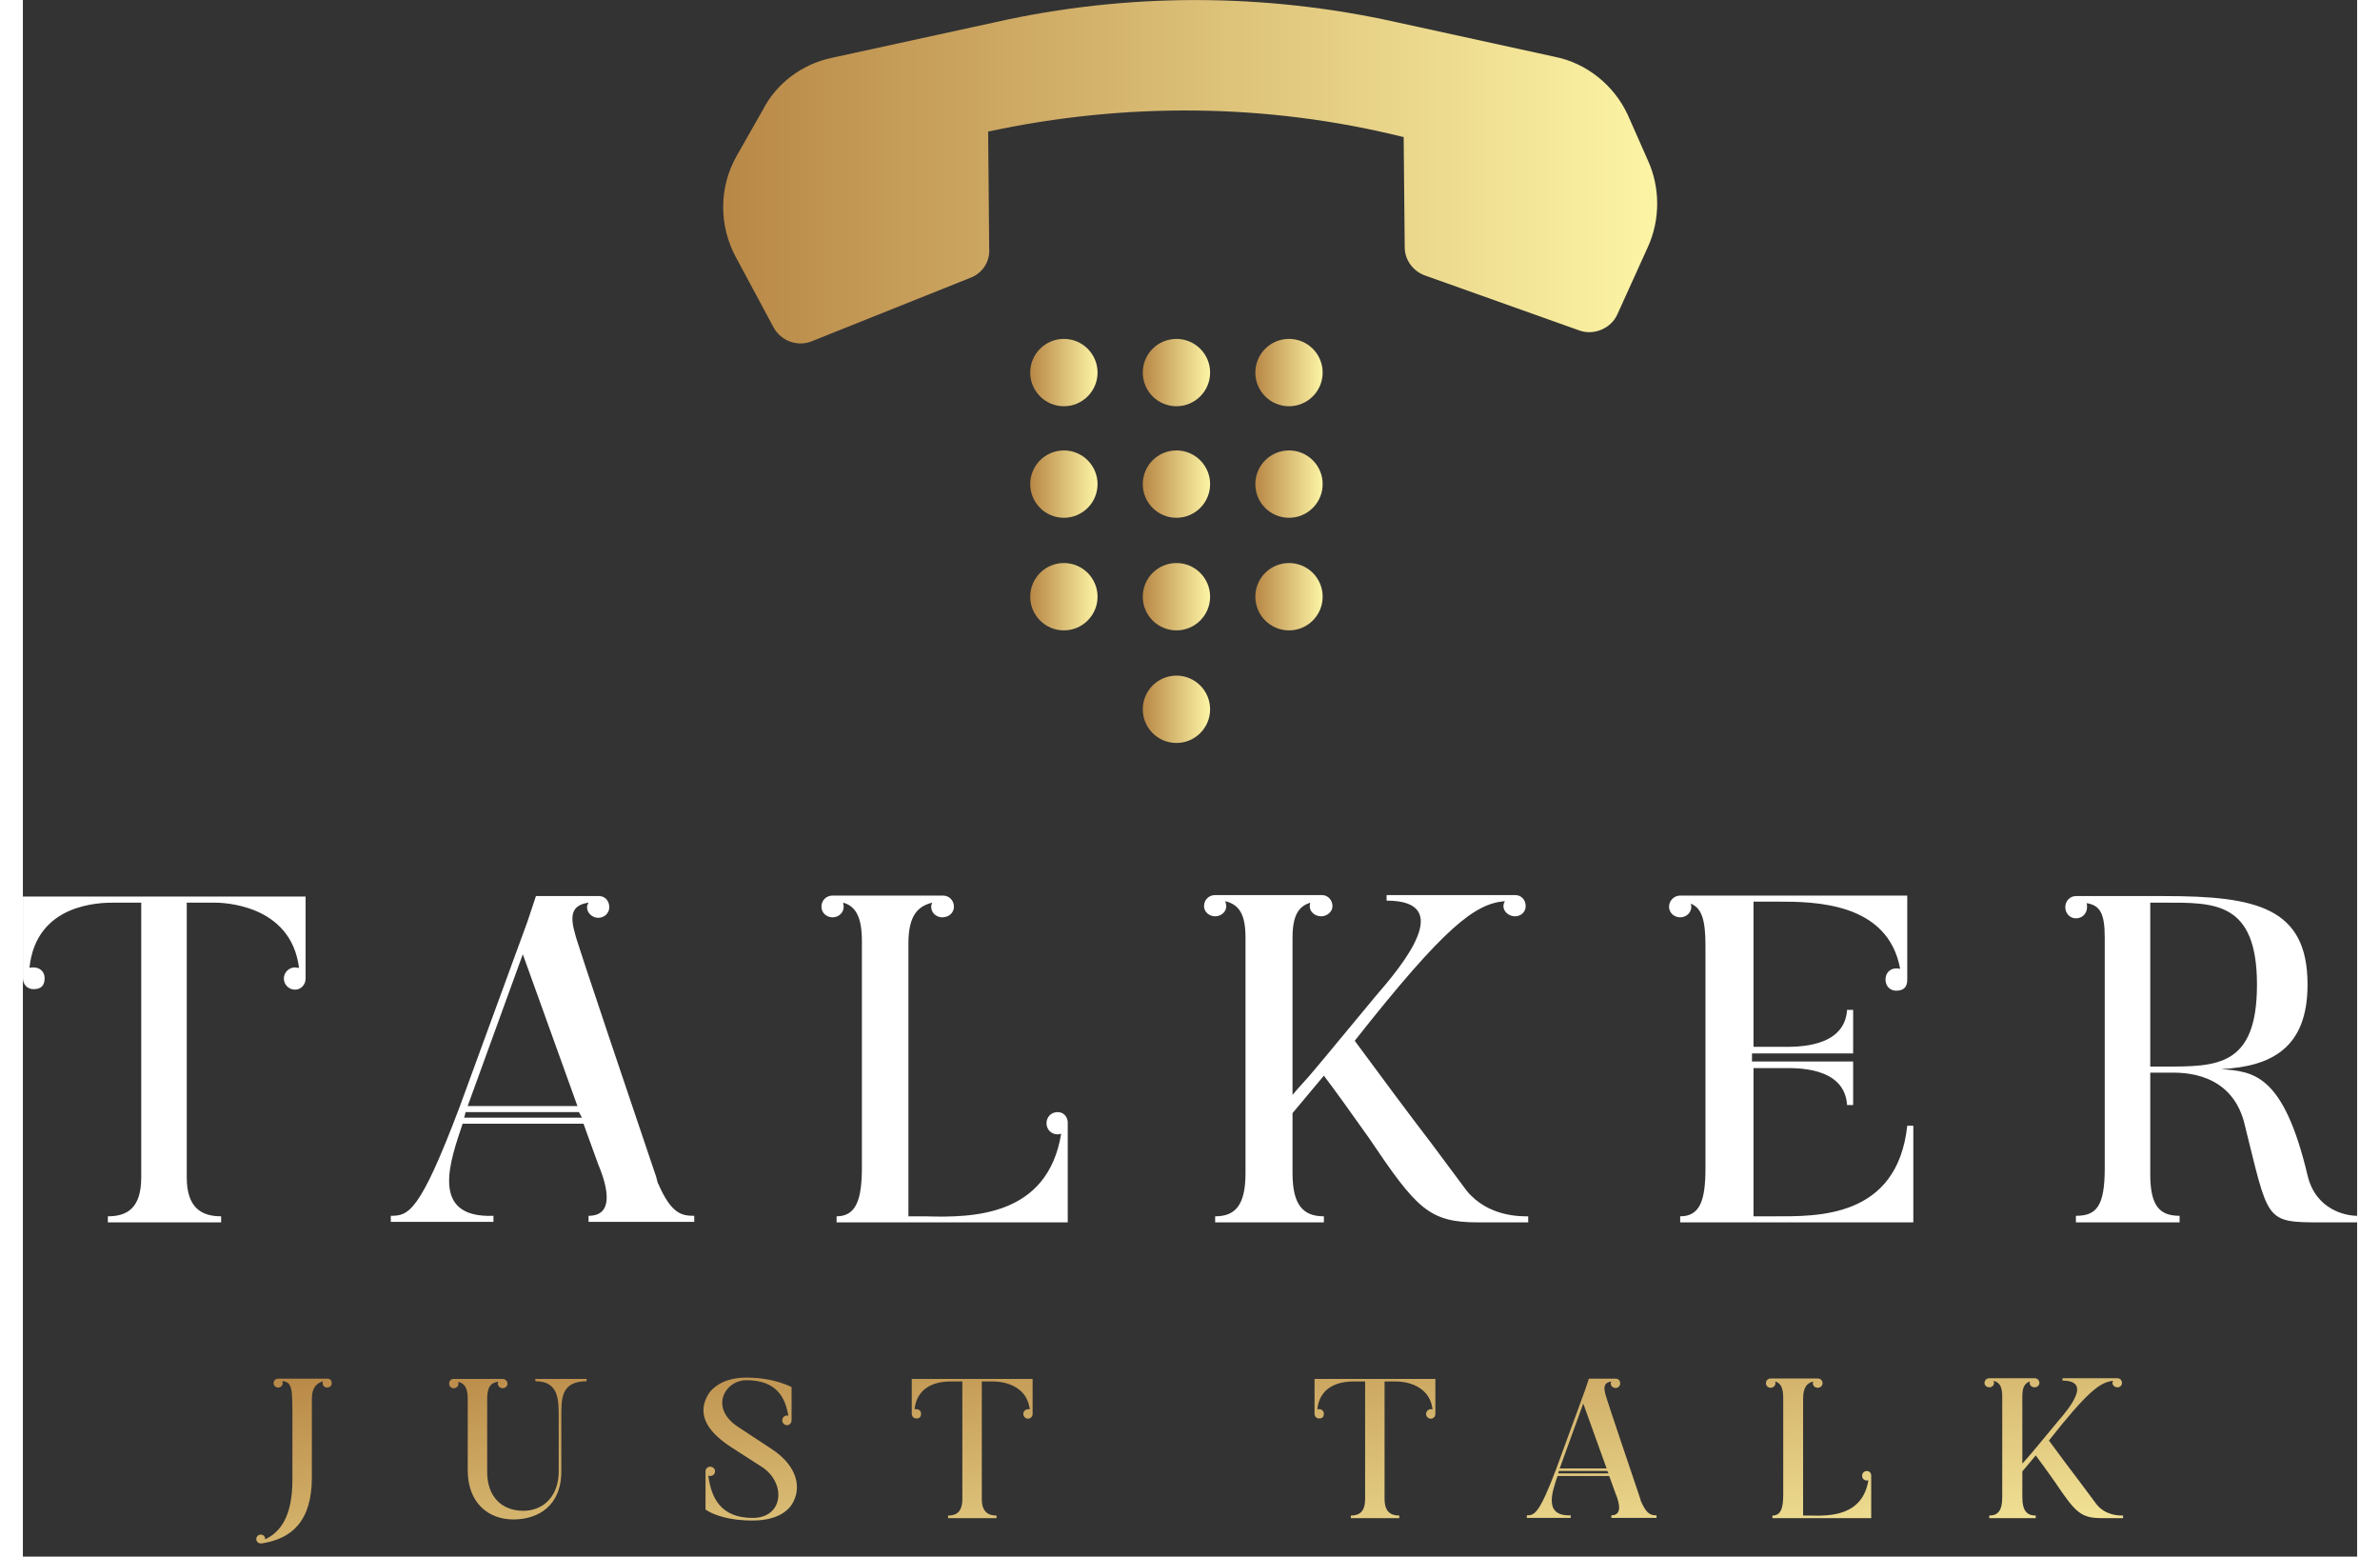 <svg xmlns="http://www.w3.org/2000/svg" width="260px" height="170px" viewBox="0 0 300 200">
  <rect x="0" y="0" width="300" height="200" fill="#333333" stroke="none"/>
  <defs>
    <linearGradient id="SvgjsLinearGradient1">
      <stop stop-color="#b88746" offset="0"></stop>
      <stop stop-color="#fdf5a6" offset="1"></stop>
    </linearGradient>
    <linearGradient id="svg-linear-gradient2" x1="0%" y1="0%" x2="120%" y2="100%">
      <stop stop-color="#b88746" offset="0"></stop>
      <stop stop-color="#fdf5a6" offset="1"></stop>
    </linearGradient>
  </defs>
  <g transform="matrix(1.352,0,0,1.352,82.009,-20.543)"
    fill="url(#SvgjsLinearGradient1)" xmlns="http://www.w3.org/2000/svg">
    <path
      d="M91.9,26.1c-1.3-2.8-3.9-4.9-6.9-5.5l-15.1-3.3c-12.6-2.8-25.6-2.8-38.1,0l-15.6,3.4c-2.8,0.6-5.2,2.4-6.5,4.9L7.2,30   c-1.7,3-1.7,6.6-0.1,9.6l3.6,6.7c0.7,1.3,2.3,1.9,3.7,1.3l15-6c1.1-0.4,1.9-1.5,1.8-2.8l-0.1-11.1c13-2.8,26.5-2.7,39.4,0.5l0.1,0   l0.1,10.5c0,1.2,0.8,2.3,2,2.7l14.6,5.2c1.4,0.5,3-0.2,3.6-1.5l2.9-6.4c1.2-2.6,1.2-5.7,0-8.3L91.9,26.1z">
    </path>
    <circle cx="38.3" cy="50.6" r="3.2"></circle>
    <circle cx="49" cy="50.6" r="3.2"></circle>
    <circle cx="59.7" cy="50.6" r="3.2"></circle>
    <circle cx="38.3" cy="61.2" r="3.2"></circle>
    <circle cx="49" cy="61.2" r="3.2"></circle>
    <circle cx="59.7" cy="61.2" r="3.2"></circle>
    <circle cx="38.3" cy="71.9" r="3.2"></circle>
    <circle cx="49" cy="71.9" r="3.2"></circle>
    <circle cx="59.7" cy="71.9" r="3.2"></circle>
    <circle cx="49" cy="82.6" r="3.2"></circle>
  </g>
  <g fill="white" transform="matrix(1.625,0,0,1.625,-0.975,92.055)">
    <path
      d="M22.96 14.24 l0 6.44 l0 0.04 c0 0.48 -0.36 0.88 -0.84 0.88 s-0.88 -0.4 -0.88 -0.88 s0.4 -0.88 0.88 -0.88 c0.12 0 0.2 0.04 0.32 0.04 c-0.64 -5.12 -6.2 -5.16 -6.68 -5.16 l-2.2 0 l0 21.72 c0 2.4 1.16 3.08 2.72 3.08 l0 0.48 l-8.96 0 l0 -0.48 c1.56 0 2.64 -0.68 2.64 -3.08 l0 -21.72 l-2.16 0 c-1.08 0 -6.16 0.04 -6.68 5.16 c0.08 -0.04 0.2 -0.04 0.32 -0.04 c0.52 0 0.88 0.36 0.88 0.84 c0 0.6 -0.28 0.88 -0.88 0.88 c-0.48 0 -0.84 -0.36 -0.84 -0.88 l0 -6.44 l22.36 0 z M50.859 36.96 c1.04 2.4 1.88 2.52 2.84 2.52 l0 0.48 l-8.36 0 l0 -0.48 c1.96 0 1.6 -2.08 0.76 -4.08 l-1.16 -3.2 l-9.56 0 c-0.96 2.88 -2.68 7.48 2.44 7.28 l0 0.48 l-8.12 0 l0 -0.48 c1.4 0 2.28 -0.24 5.44 -8.6 l5.36 -14.64 l0.68 -2.04 l2.08 0 l1.52 0 l1.4 0 c0.48 0 0.8 0.4 0.8 0.88 s-0.4 0.84 -0.88 0.84 c-0.44 0 -0.88 -0.36 -0.88 -0.84 c0 -0.16 0.08 -0.24 0.12 -0.36 c-1.4 0.2 -1.48 1.08 -1.04 2.56 c0 0.04 0.04 0.36 6.28 18.8 c0.12 0.32 0.16 0.52 0.2 0.68 c0.04 0.12 0.04 0.16 0.08 0.2 z M44.459 30.8 l-4.32 -12 l-4.36 12 l8.68 0 z M35.499 31.72 l9.32 0 l-0.24 -0.44 l-8.96 0 z M83.238 32.04 l0 7.96 l-18.28 0 l0 -0.48 c1.56 0 2 -1.36 2 -3.88 l0 -17.88 c0 -1.88 -0.48 -2.76 -1.48 -3.04 c0 0.12 0.04 0.2 0.04 0.32 c0 0.48 -0.4 0.84 -0.88 0.84 s-0.88 -0.36 -0.88 -0.84 c0 -0.52 0.4 -0.88 0.88 -0.88 l8.72 0 c0.52 0 0.88 0.4 0.88 0.88 s-0.4 0.84 -0.92 0.84 c-0.48 0 -0.88 -0.36 -0.88 -0.84 c0 -0.12 0.04 -0.2 0.08 -0.32 c-1.12 0.28 -1.88 1 -1.88 3.2 l0 21.6 l1.32 0 c3.8 0.12 9.68 0 10.76 -6.52 c-0.12 0 -0.16 0.04 -0.28 0.04 c-0.52 0 -0.88 -0.4 -0.88 -0.88 s0.36 -0.88 0.88 -0.88 c0.44 0 0.76 0.32 0.8 0.76 z M111.977 33.72 l2.8 3.76 c1.72 2.12 4.36 2.04 4.88 2.04 l0 0.48 l-3.92 0 c-3.92 0 -4.88 -1.04 -8.68 -6.68 c-1.44 -2.04 -2.8 -3.92 -3.56 -4.92 l-2.48 2.96 l0 4.76 c0 2.56 0.88 3.4 2.48 3.4 l0 0.48 l-8.6 0 l0 -0.48 c1.56 0 2.4 -0.84 2.4 -3.4 l0 -18.64 c0 -1.88 -0.52 -2.6 -1.6 -2.88 c0.04 0.16 0.08 0.28 0.08 0.4 c0 0.44 -0.4 0.8 -0.88 0.8 s-0.88 -0.36 -0.88 -0.8 c0 -0.52 0.4 -0.88 0.88 -0.88 l8.44 0 c0.48 0 0.84 0.4 0.84 0.88 c0 0.44 -0.44 0.8 -0.88 0.8 c-0.52 0 -0.92 -0.36 -0.92 -0.8 c0 -0.12 0.04 -0.24 0.04 -0.28 c-0.84 0.28 -1.4 0.88 -1.4 2.76 l0 12.44 c0.52 -0.64 1.2 -1.32 1.68 -1.92 l0.84 -1 l4.08 -4.92 c2.12 -2.44 6.32 -7.52 0.84 -7.52 l0 -0.44 l10.16 0 c0.48 0 0.84 0.36 0.84 0.88 c0 0.44 -0.36 0.8 -0.84 0.8 s-0.92 -0.36 -0.92 -0.8 c0 -0.12 0.04 -0.28 0.12 -0.4 c-2.36 0.2 -4.72 1.96 -11.88 11.04 c2.12 2.88 4.32 5.84 6.04 8.08 z M149.636 32.36 l0.48 0 l0 7.64 l-18.44 0 l0 -0.48 c1.56 0 2 -1.24 2 -3.8 l0 -17.6 c0 -1.88 -0.24 -2.96 -1.16 -3.32 c0 0.04 0.04 0.12 0.04 0.24 c0 0.48 -0.4 0.84 -0.88 0.84 s-0.88 -0.36 -0.88 -0.84 s0.4 -0.88 0.88 -0.88 l17.96 0 l0 6.64 c0 0.6 -0.28 0.88 -0.88 0.88 c-0.48 0 -0.84 -0.36 -0.84 -0.88 s0.36 -0.88 0.84 -0.88 c0.12 0 0.24 0 0.32 0.04 c-0.96 -5.28 -6.8 -5.32 -9.64 -5.32 l-1.96 0 l0 11.48 l2.32 0 c1 0 4.88 0.12 5.08 -2.92 l0.48 0 l0 3.44 l-8 0 l0 0.64 l8 0 l0 3.44 l-0.48 0 c-0.2 -3.08 -4.12 -2.92 -5.08 -2.92 l-2.32 0 l0 11.72 l1.64 0 c3.32 0 9.72 0.2 10.52 -7.16 z M181.295 36.28 c0.64 2.72 3 3.2 3.92 3.2 l0 0.52 l-2.76 0 c-4.64 0 -4.2 -0.04 -6.2 -8 c-1.08 -3.84 -4.72 -3.84 -5.72 -3.84 l-1.68 0 l0 8.04 c0 2.52 0.76 3.28 2.32 3.28 l0 0.52 l-8.2 0 l0 -0.52 c1.6 0 2.28 -0.72 2.28 -3.76 l0 -18.24 c0 -1.88 -0.36 -2.56 -1.44 -2.72 c0.04 0.08 0.04 0.2 0.04 0.32 c0 0.48 -0.36 0.88 -0.88 0.88 c-0.48 0 -0.84 -0.4 -0.84 -0.88 s0.36 -0.88 0.84 -0.88 l7 0 c7.32 0 11.32 0.92 11.32 7 c0 5 -2.84 6.48 -6.84 6.68 c2.52 0.2 4.92 0.32 6.84 8.4 z M168.855 27.68 l1.12 0 c4.12 0 7.32 0.04 7.32 -6.48 c0 -6.6 -3.4 -6.48 -7.32 -6.48 l-1.12 0 l0 12.96 z">
    </path>
  </g>
  <g fill="url(#svg-linear-gradient2)"
    transform="matrix(1.389,0,0,1.389,29.861,167.274)">
    <path
      d="M2.14 7.1 l4.5 0 c0.3 0 0.44 0.14 0.44 0.42 c0 0.22 -0.18 0.4 -0.44 0.4 c-0.22 0 -0.4 -0.18 -0.4 -0.4 c0 -0.08 0.02 -0.14 0.04 -0.18 c-0.62 0.16 -1.04 0.64 -1.04 1.58 l0 7.32 c0 4.02 -1.84 5.68 -4.66 6.1 l-0.06 0 c-0.24 0 -0.42 -0.18 -0.42 -0.4 c0 -0.24 0.18 -0.42 0.42 -0.42 c0.22 0 0.4 0.18 0.4 0.42 l0 0.02 c1.34 -0.64 2.52 -2.02 2.52 -5.5 l0 -5.4 c0 -3.04 0.02 -3.64 -0.94 -3.74 c0.02 0.06 0.04 0.12 0.04 0.2 c0 0.22 -0.2 0.4 -0.42 0.4 s-0.42 -0.18 -0.42 -0.4 c0 -0.26 0.2 -0.42 0.42 -0.42 l0.02 0 z M25.923 7.12 l4.74 0 l0 0.22 c-2.4 0 -2.34 1.64 -2.34 3.34 l0 4.98 c0 3.26 -2.2 4.46 -4.44 4.46 c-2.34 0 -4.22 -1.56 -4.22 -4.54 l0 -6.64 c0 -1.02 -0.34 -1.44 -0.88 -1.54 c0.02 0.02 0.02 0.06 0.02 0.16 c0 0.24 -0.18 0.42 -0.44 0.42 c-0.24 0 -0.42 -0.18 -0.42 -0.42 c0 -0.26 0.18 -0.44 0.42 -0.44 l4.54 0 c0.22 0 0.44 0.2 0.44 0.44 s-0.22 0.42 -0.44 0.42 c-0.24 0 -0.46 -0.18 -0.46 -0.42 c0 -0.08 0.04 -0.12 0.06 -0.18 c-0.62 0.08 -1.04 0.38 -1.04 1.58 l0 6.78 c0 2.26 1.34 3.58 3.34 3.58 c1.84 0 3.28 -1.32 3.28 -3.66 l0 -4.98 c0 -1.7 -0.02 -3.34 -2.16 -3.34 l0 -0.22 z M44.707 11.58 l3.04 2 c2.44 1.58 2.86 3.66 1.9 5.16 c-0.18 0.28 -0.42 0.52 -0.74 0.74 c-0.56 0.38 -1.44 0.74 -2.88 0.74 c-1.52 0 -2.58 -0.24 -3.3 -0.5 c-0.42 -0.14 -0.78 -0.32 -1.06 -0.52 l0 -3.52 l0.02 0 l-0.02 -0.02 c0 -0.24 0.2 -0.42 0.44 -0.42 c0.22 0 0.44 0.18 0.44 0.42 c0 0.26 -0.22 0.44 -0.44 0.44 c-0.08 0 -0.14 -0.02 -0.18 -0.04 c0.26 2.08 1.16 3.92 4.1 3.92 c2.8 0 3.12 -3.08 1 -4.62 l-3.04 -1.96 c-1.72 -1.14 -3.38 -2.78 -2 -4.96 c0.18 -0.26 0.44 -0.5 0.76 -0.72 c0.54 -0.38 1.42 -0.72 2.7 -0.72 c1.34 0 2.36 0.22 3.08 0.44 c0.42 0.14 0.8 0.28 1.1 0.44 l0 3.04 l0 0.04 c0 0.22 -0.18 0.44 -0.42 0.44 c-0.26 0 -0.44 -0.22 -0.44 -0.44 c0 -0.24 0.18 -0.46 0.44 -0.46 c0.02 0 0.06 0.04 0.12 0.04 c-0.26 -1.66 -1.06 -3.3 -3.88 -3.3 c-1.98 0 -3.48 2.56 -0.74 4.34 z M71.93 7.12 l0 3.22 l0 0.02 c0 0.24 -0.18 0.44 -0.42 0.44 s-0.44 -0.2 -0.44 -0.44 s0.2 -0.44 0.44 -0.44 c0.06 0 0.1 0.02 0.16 0.02 c-0.32 -2.56 -3.1 -2.58 -3.34 -2.58 l-1.1 0 l0 10.86 c0 1.2 0.58 1.54 1.36 1.54 l0 0.24 l-4.48 0 l0 -0.24 c0.78 0 1.32 -0.34 1.32 -1.54 l0 -10.86 l-1.08 0 c-0.54 0 -3.08 0.02 -3.34 2.58 c0.04 -0.02 0.1 -0.02 0.16 -0.02 c0.26 0 0.44 0.18 0.44 0.42 c0 0.3 -0.14 0.44 -0.44 0.44 c-0.24 0 -0.42 -0.18 -0.42 -0.44 l0 -3.22 l11.18 0 z M109.197 7.12 l0 3.22 l0 0.02 c0 0.24 -0.18 0.44 -0.42 0.44 s-0.44 -0.2 -0.44 -0.44 s0.2 -0.44 0.44 -0.44 c0.06 0 0.1 0.02 0.16 0.02 c-0.32 -2.56 -3.1 -2.58 -3.34 -2.58 l-1.1 0 l0 10.86 c0 1.2 0.58 1.54 1.36 1.54 l0 0.24 l-4.48 0 l0 -0.24 c0.78 0 1.32 -0.34 1.32 -1.54 l0 -10.86 l-1.08 0 c-0.54 0 -3.08 0.02 -3.34 2.58 c0.04 -0.02 0.1 -0.02 0.16 -0.02 c0.26 0 0.44 0.18 0.44 0.42 c0 0.3 -0.14 0.44 -0.44 0.44 c-0.24 0 -0.42 -0.18 -0.42 -0.44 l0 -3.22 l11.18 0 z M128.241 18.48 c0.52 1.2 0.94 1.26 1.42 1.26 l0 0.24 l-4.18 0 l0 -0.24 c0.98 0 0.8 -1.04 0.38 -2.04 l-0.58 -1.6 l-4.78 0 c-0.48 1.44 -1.34 3.74 1.22 3.64 l0 0.24 l-4.06 0 l0 -0.24 c0.7 0 1.14 -0.12 2.72 -4.3 l2.68 -7.32 l0.34 -1.02 l1.04 0 l0.76 0 l0.7 0 c0.24 0 0.4 0.2 0.4 0.44 s-0.2 0.42 -0.44 0.42 c-0.22 0 -0.44 -0.18 -0.44 -0.42 c0 -0.08 0.04 -0.12 0.06 -0.18 c-0.7 0.1 -0.74 0.54 -0.52 1.28 c0 0.02 0.02 0.18 3.14 9.4 c0.06 0.16 0.08 0.26 0.1 0.34 c0.02 0.06 0.02 0.08 0.04 0.1 z M125.041 15.4 l-2.16 -6 l-2.18 6 l4.34 0 z M120.561 15.86 l4.66 0 l-0.12 -0.22 l-4.48 0 z M149.524 16.02 l0 3.98 l-9.14 0 l0 -0.24 c0.78 0 1 -0.68 1 -1.94 l0 -8.94 c0 -0.94 -0.24 -1.38 -0.74 -1.52 c0 0.06 0.02 0.1 0.02 0.16 c0 0.24 -0.2 0.42 -0.44 0.42 s-0.44 -0.18 -0.44 -0.42 c0 -0.26 0.2 -0.44 0.44 -0.44 l4.36 0 c0.26 0 0.44 0.2 0.44 0.44 s-0.2 0.42 -0.46 0.42 c-0.24 0 -0.44 -0.18 -0.44 -0.42 c0 -0.06 0.02 -0.1 0.04 -0.16 c-0.56 0.14 -0.94 0.5 -0.94 1.6 l0 10.8 l0.66 0 c1.9 0.06 4.84 0 5.38 -3.26 c-0.06 0 -0.08 0.02 -0.14 0.02 c-0.26 0 -0.44 -0.2 -0.44 -0.44 s0.18 -0.44 0.44 -0.44 c0.22 0 0.38 0.16 0.4 0.38 z M168.988 16.86 l1.4 1.88 c0.86 1.06 2.18 1.02 2.44 1.02 l0 0.24 l-1.96 0 c-1.96 0 -2.44 -0.52 -4.34 -3.34 c-0.72 -1.02 -1.4 -1.96 -1.78 -2.46 l-1.24 1.48 l0 2.38 c0 1.28 0.44 1.7 1.24 1.7 l0 0.24 l-4.3 0 l0 -0.24 c0.78 0 1.2 -0.42 1.2 -1.7 l0 -9.32 c0 -0.94 -0.26 -1.3 -0.8 -1.44 c0.02 0.08 0.04 0.14 0.04 0.2 c0 0.22 -0.2 0.4 -0.44 0.4 s-0.44 -0.18 -0.44 -0.4 c0 -0.26 0.2 -0.44 0.44 -0.44 l4.22 0 c0.24 0 0.42 0.2 0.42 0.44 c0 0.22 -0.22 0.4 -0.44 0.4 c-0.26 0 -0.46 -0.18 -0.46 -0.4 c0 -0.06 0.02 -0.12 0.02 -0.14 c-0.42 0.14 -0.7 0.44 -0.7 1.38 l0 6.22 c0.26 -0.32 0.6 -0.66 0.84 -0.96 l0.42 -0.5 l2.04 -2.46 c1.06 -1.22 3.16 -3.76 0.42 -3.76 l0 -0.22 l5.08 0 c0.24 0 0.42 0.18 0.42 0.44 c0 0.22 -0.18 0.4 -0.42 0.4 s-0.46 -0.18 -0.46 -0.4 c0 -0.06 0.02 -0.14 0.06 -0.2 c-1.18 0.1 -2.36 0.98 -5.94 5.52 c1.06 1.44 2.16 2.92 3.02 4.04 z">
    </path>
  </g>
</svg>
